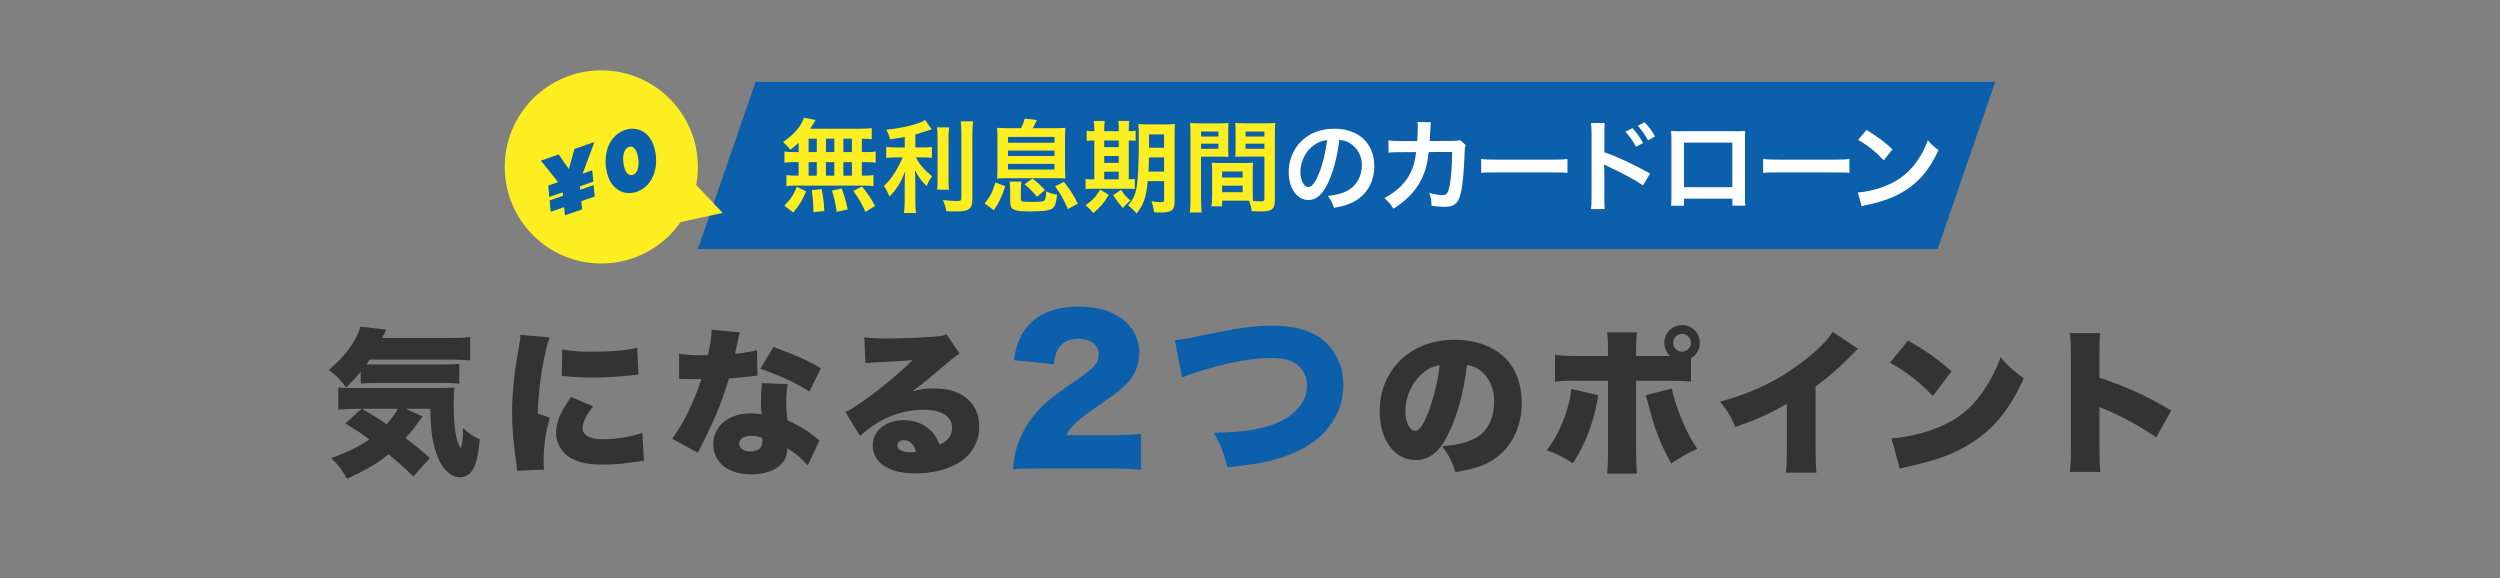 <?xml version="1.0" encoding="UTF-8"?><svg id="Layer_2" xmlns="http://www.w3.org/2000/svg" viewBox="0 0 765 177"><rect x="0" y="0" width="765" height="177" fill="#808080" stroke="none"/><defs><style>.cls-1{fill:none;}.cls-2{fill:#fff;}.cls-3{fill:#fcee21;}.cls-4{fill:#333;}.cls-5{fill:#0c5faa;}</style></defs><g id="PC"><g><rect class="cls-1" width="765" height="177"/><g><g><path class="cls-4" d="m110.37,113.75c-1.64,1.98-2.37,2.8-4.44,4.78-2.17-2.75-3.04-3.62-5.31-5.36,4.05-3.43,6.61-6.52,8.4-10.04.72-1.45,1.01-2.22,1.21-3.19l7.96.92c-.1.19-.53,1.06-1.25,2.56h21c2.61,0,4.34-.1,5.94-.29v7.14c-1.74-.14-3.52-.24-5.94-.24h-24.81c-.39.58-.53.77-1.01,1.5h22.92c2.56,0,4.39-.05,5.5-.19v6.03c-1.54-.15-2.99-.19-5.5-.19h-19.98c-1.98,0-3.23.05-4.68.19v-3.62Zm18.97,13.66c-.39.48-.58.72-1.64,2.17-1.21,1.74-2.22,2.99-3.57,4.49,3.48,2.65,4.54,3.57,7.43,6.08l-5.07,5.65c-2.46-2.41-4.3-4.1-7.58-6.8-3.72,2.99-7.05,4.92-12.74,7.48-1.45-2.61-2.56-4.1-4.83-6.32,5.89-2.17,8.3-3.38,11.68-5.74-2.8-2.03-4.05-2.85-7.34-4.83l4.92-4.49h-1.01c-2.85,0-4.58.1-6.08.24v-6.8c.87.14,2.03.19,3.76.19h26.01c3.33,0,4.3-.05,5.79-.14-.19,1.5-.24,3.04-.24,4.78,0,7.19.68,11.68,2.12,13.75.48-.82.72-2.85.72-5.26v-.87c1.88,1.69,3.09,2.51,5.16,3.47-.48,4.88-1.11,7.48-2.12,9.22-.96,1.54-2.36,2.37-4.05,2.37-2.46,0-4.92-2.17-6.47-5.6-1.69-3.91-2.46-8.3-2.51-15.35h-7.58l5.21,2.32Zm-18.58-2.32c3.48,2.03,5.02,2.99,7.53,4.73,1.69-1.88,2.46-2.94,3.47-4.73h-11Z"/><path class="cls-4" d="m168.18,103.23c-1.88,5.5-3.33,14.53-3.67,23.31l3.72,1.25c-1.25,4.34-1.88,8.69-1.88,13.51,0,.92,0,1.35.14,2.37l-8.3.39c-.05-.92-.05-1.3-.24-2.56-.92-6.47-1.25-10.67-1.25-15.25,0-5.55.58-11.63,1.83-18.58.58-3.38.63-3.72.72-5.16l8.93.72Zm13.32,21.09c-2.22,2.85-3.23,4.92-3.23,6.66,0,2.22,2.17,3.43,6.27,3.43s8.35-.68,12.02-1.98l.48,8.54q-1.25.14-4.1.58c-2.61.38-5.6.63-8.35.63-4.49,0-7.48-.63-9.99-2.03-2.7-1.54-4.44-4.54-4.44-7.67,0-2.37.82-5.02,2.32-7.53.68-1.11.96-1.59,2.27-3.47l6.76,2.85Zm-9.46-17.42c2.27.48,4.83.72,8.59.72,6.42,0,11.15-.39,14.38-1.21l.34,8.25c-.43,0-.92.05-3.57.34-3.33.34-6.85.53-10.18.53-2.94,0-5.36-.1-8.3-.39-.39-.05-.72-.05-1.4-.1l.14-8.16Z"/><path class="cls-4" d="m226.43,101.73c-.29.87-.34.87-.92,3.86-.24,1.16-.34,1.59-.58,2.7,3.09-.34,5.16-.68,6.71-1.16l.15,7.82q-1.16.1-3.57.39c-1.3.14-3.96.38-5.16.48-1.74,5.7-2.99,9.03-5.26,14-1.01,2.22-1.45,3.09-3.33,6.85q-.63,1.21-.92,1.88l-7.87-4.3c3.43-4.58,6.76-11.44,8.93-18.24h-2.7q-1.11,0-2.22-.05h-1.88v-7.72c1.83.34,4.05.48,7.05.48.53,0,.77,0,1.74-.05q.05-.39.43-2.03c.39-1.64.67-4.01.72-5.74l8.69.82Zm20.75,40.69c-1.79-2.08-3.62-3.62-6.23-5.26-.14,2.27-.72,3.67-2.03,5.02-1.88,1.88-5.26,2.99-9.12,2.99s-7.14-1.16-9.12-3.19c-1.59-1.64-2.41-3.72-2.41-5.98,0-5.6,4.68-9.51,11.39-9.51,1.01,0,1.79.05,3.38.29-.15-1.83-.19-2.75-.19-3.86,0-1.98.1-3.52.29-5.7l7.96.34c-.39,1.69-.53,3.14-.53,5.46,0,1.74.1,3.19.39,5.6,2.94,1.3,5.21,2.61,7.43,4.29.14.1.92.72,2.36,1.88l-3.57,7.63Zm-17.28-9.07c-2.27,0-3.72.96-3.72,2.46,0,1.4,1.35,2.32,3.43,2.32,2.41,0,3.67-1.06,3.67-3.09,0-.34-.05-1.01-.1-1.06-1.3-.48-2.12-.63-3.28-.63Zm17.76-13.56c-4.54-2.85-9.27-5.02-15.01-6.95l4.01-6.66c6.08,2.17,10.04,3.91,14.53,6.52l-3.52,7.09Z"/><path class="cls-4" d="m264.5,103.23c2.03.24,3.81.34,6.95.34,4.29,0,9.65-.19,14.53-.58,2.12-.14,2.75-.29,3.67-.68l3.96,5.84q-1.25.72-7.77,6.32c-2.56,2.17-3.43,2.9-6.66,5.26,2.7-.68,4.1-.87,6.61-.87,4.54,0,7.77,1.06,10.33,3.28,2.32,2.08,3.52,4.88,3.52,8.35,0,4.88-2.27,8.74-6.66,11.34-3.33,1.93-7.96,3.04-12.79,3.04-8.16,0-13.13-3.23-13.13-8.59,0-4.49,4.01-7.72,9.6-7.72,3.48,0,6.56,1.35,8.64,3.71.96,1.06,1.5,2.03,2.22,3.81,2.61-1.16,3.81-2.8,3.81-5.26,0-3.38-3.28-5.45-8.64-5.45s-10.52,1.59-14.87,4.44c-1.5.96-3.04,2.17-4.63,3.62l-4.49-7.34c4.44-2.07,14.62-9.99,20.61-15.93-2.56.29-4.49.38-11.29.72-1.3.05-2.22.14-3.19.24l-.34-7.92Zm11.97,31.47c-1.11,0-1.88.63-1.88,1.59,0,1.3,1.54,2.12,4.15,2.12.58,0,.68,0,1.59-.15-.63-2.32-1.98-3.57-3.86-3.57Z"/><path class="cls-5" d="m318.73,143.36c-5.24,0-6.58.06-8.74.23.23-2.86.52-4.6,1.22-6.88,1.51-4.84,4.31-9.26,8.39-13.05,2.21-2.04,4.43-3.73,10.37-7.75,5.01-3.38,6.23-4.89,6.23-7.57s-2.5-4.66-6.23-4.66c-2.8,0-4.78.93-6.06,2.91-.82,1.28-1.17,2.45-1.46,4.89l-12.23-1.28c.87-5.07,1.92-7.63,4.25-10.37,3.32-3.9,8.62-6,15.44-6,7.87,0,13.87,2.62,16.78,7.34,1.28,2.04,1.92,4.31,1.92,6.82,0,4.25-1.75,7.87-5.36,10.84-1.92,1.69-2.51,2.1-8.45,6.23-5.07,3.5-7.22,5.54-8.56,8.1h13.57c4.37,0,7.05-.12,9.32-.41v11.01c-3.38-.29-5.83-.41-9.96-.41h-20.45Z"/><path class="cls-5" d="m359.51,104.09c2.33-.23,3.79-.46,7.69-1.34,11.88-2.45,16.37-3.09,22.25-3.09s10.95,1.22,14.45,3.67c4.54,3.2,7.17,8.45,7.17,14.45,0,8.56-5.01,15.96-13.63,20.1-5.88,2.79-11.59,4.13-21.85,5.07-1.4-5.24-1.86-6.35-4.14-10.54,7.17-.06,12.18-.7,16.6-2.04,4.6-1.34,7.87-3.5,10.02-6.53,1.28-1.75,1.86-3.61,1.86-5.83,0-2.33-.7-4.19-2.16-5.65-1.86-1.92-4.54-2.8-8.62-2.8-6.18,0-13.22,1.28-22.43,4.14-2.16.64-3.67,1.22-5.01,1.86l-2.21-11.48Z"/><path class="cls-4" d="m443.6,131.9c-2.8,6.18-6.03,8.88-10.42,8.88-6.47,0-11-6.18-11-15.01,0-5.65,1.93-10.76,5.55-14.72,4.25-4.63,10.38-7.09,17.47-7.09,6.47,0,12.16,2.17,15.73,5.94,3.09,3.28,4.73,7.96,4.73,13.42,0,6.27-2.36,11.97-6.42,15.59-3.28,2.94-7.09,4.49-13.85,5.55-1.16-3.47-2.08-5.21-4.1-7.91,4.54-.34,7.53-1.11,10.14-2.46,3.72-1.98,5.79-6.03,5.79-11.2,0-4.1-1.45-7.38-4.25-9.51-1.25-.97-2.32-1.4-4.05-1.69-1.06,8.3-2.7,14.53-5.31,20.22Zm-8.3-17.67c-3.19,2.7-5.26,7.19-5.26,11.49,0,3.43,1.3,6.13,2.99,6.13,1.21,0,2.46-1.69,3.91-5.36,1.69-4.34,3.09-9.94,3.62-14.72-2.03.29-3.57,1.01-5.26,2.46Z"/><path class="cls-4" d="m489.11,120.94c-.19.77-.19.87-.34,1.74-1.4,7.43-3.91,13.75-7.48,19.06-2.56-1.69-5.41-3.14-7.96-3.96,3.86-5.02,6.9-12.6,7.48-18.77l8.3,1.93Zm28.33-4.15c-1.59-.19-3.23-.24-7.43-.29h-9.36v21.19c0,3.23.1,5.84.24,7.24h-9.12c.19-1.88.29-3.62.29-7.34v-21.09h-8.93c-4.25,0-5.55.05-7.29.29v-8.25c1.74.29,3.33.39,7.38.39h8.83v-1.88c0-2.56-.1-3.96-.29-5.36h9.17c-.19,1.35-.29,2.8-.29,5.45v1.79h10.38c-1.11-1.06-1.74-2.46-1.74-4.01,0-3.04,2.41-5.45,5.45-5.45s5.41,2.41,5.41,5.45c0,1.98-1.01,3.72-2.7,4.73v7.14Zm-5.89,2.12c1.4,6.28,4.68,14.04,7.82,18.44-2.94,1.3-5.55,2.8-7.96,4.49-3.52-6.42-5.12-10.57-7.14-18.53-.39-1.59-.43-1.64-.72-2.37l8.01-2.03Zm.43-14c0,1.45,1.25,2.7,2.7,2.7s2.75-1.26,2.75-2.7-1.25-2.75-2.7-2.75-2.75,1.25-2.75,2.75Z"/><path class="cls-4" d="m568.59,106.75c-1.06.92-1.11.96-1.88,1.79-3.81,3.91-7.24,6.9-11.15,9.7v18.58c0,3.96.05,5.21.29,7.82h-9.36c.24-2.56.29-3.62.29-7.77v-13.32c-5.02,2.94-8.88,4.68-15.78,7.14-1.3-3.23-2.27-4.83-4.63-7.77,10.47-2.94,17.86-6.56,25.63-12.55,4.15-3.14,7.38-6.42,8.78-8.83l7.82,5.21Z"/><path class="cls-4" d="m583.88,104.19c6.08,3.57,9.22,5.79,13.27,9.46l-5.7,7.53c-4.2-4.39-8.3-7.58-13.13-10.18l5.55-6.81Zm-5.07,29.97c4.92-.39,9.99-1.59,14.53-3.47,6.08-2.51,10.42-6.13,14.14-11.92,2.03-3.09,3.33-5.74,4.73-9.46,2.36,2.85,3.47,3.81,7.09,6.47-4.39,9.51-8.98,15.2-15.73,19.55-5.21,3.38-9.8,5.16-18.77,7.24-1.88.43-2.17.48-3.47.87l-2.51-9.27Z"/><path class="cls-4" d="m633.4,144.4c.19-2.17.29-3.57.29-7.38v-28.09c0-3.91-.05-4.39-.34-7h9.32c-.19,1.4-.24,3.81-.24,7.05v6.61c8.2,2.7,14.43,5.55,21.96,10.04l-4.59,8.21c-4.68-3.23-10.38-6.37-15.2-8.4q-1.69-.68-2.17-.96v12.55c0,3.23.1,5.65.29,7.38h-9.31Z"/></g><g><polygon class="cls-5" points="592.91 76.22 213.56 76.22 231.2 25.05 610.55 25.05 592.91 76.22"/><g><path class="cls-3" d="m244.39,43.67c-.86.83-1.32,1.2-2.53,2.16-.96-1.17-1.36-1.6-2.25-2.34,2.9-2.1,4.59-3.82,5.73-5.95.28-.52.52-1.05.65-1.51l3.57.68q-.25.37-.65,1.11c-.31.52-.55.92-.99,1.57h14.95c1.88,0,2.93-.06,3.88-.19v3.39c-1.02-.09-1.45-.12-3.02-.15v4.1h1.2c1.45,0,2.13-.03,3.02-.19v3.45c-.89-.15-1.6-.19-3.02-.19h-1.2v4.13h.62c1.45,0,2.13-.03,2.93-.15v3.39c-.8-.16-1.54-.19-2.87-.19h-21.02c-1.2,0-1.88.03-2.74.19v-3.39c.83.12,1.63.15,3.02.15h.71v-4.13h-1.32c-1.39,0-2.1.03-3.02.19v-3.45c.89.15,1.57.19,3.02.19h1.32v-2.87Zm-4.38,19.23c1.88-1.85,2.77-3.18,3.82-5.76l2.83,1.42c-1.26,2.99-2.06,4.25-3.97,6.47l-2.68-2.13Zm7.43-16.36h2.5v-4.1h-2.5v4.1Zm0,7.21h2.5v-4.13h-2.5v4.13Zm1.45,11.15v-1.26c0-1.17-.25-3.94-.46-5.46l2.99-.34c.52,2.8.71,4.16.83,6.75l-3.36.31Zm6.41-18.36v-4.1h-2.56v4.1h2.56Zm0,7.21v-4.13h-2.56v4.13h2.56Zm.74,11.06c-.46-2.99-.65-3.85-1.45-6.47l2.99-.68c.86,2.44,1.26,3.79,1.82,6.41l-3.36.74Zm4.65-18.27v-4.1h-2.62v4.1h2.62Zm0,7.21v-4.13h-2.62v4.13h2.62Zm4.13,11.09c-1.11-2.56-1.88-3.85-3.7-6.44l2.65-1.33c1.79,2.19,2.71,3.58,4.01,5.92l-2.96,1.85Z"/><path class="cls-3" d="m276.87,41.88c-2,.4-2.65.49-4.5.77-.25-1.05-.56-1.79-1.14-2.96,5.09-.52,9.95-1.73,11.86-2.96l2,2.83c-2.22.77-3.64,1.2-4.99,1.57v3.98h2.47c1.11,0,1.88-.03,2.59-.15v3.36c-.77-.12-1.51-.15-2.65-.15h-2.25c1.2,2.22,2.65,3.91,4.93,5.76-.62.83-1.23,2-1.63,3.02-1.82-1.85-2.5-2.8-3.61-4.93.09,1.05.15,2.31.15,3.88v5.36c0,1.94.03,2.84.19,3.91h-3.67c.15-1.14.22-2.16.22-3.91v-5.15c0-1.23.06-2.65.15-3.7-.89,2.25-1.33,3.11-2.1,4.34-.86,1.33-1.51,2.16-2.68,3.39-.62-1.45-1.08-2.31-1.73-3.24,1.33-1.23,2.31-2.43,3.36-4.13.8-1.3,2-3.58,2.4-4.62h-2.22c-1.2,0-1.97.06-2.83.19v-3.42c.8.15,1.51.19,2.9.19h2.77v-3.24Zm13.56-2.9c-.15,1.02-.19,1.91-.19,3.73v11.65c0,1.97.03,2.74.15,3.67h-3.64c.12-.89.15-1.54.15-3.61v-11.71c0-1.79-.03-2.65-.19-3.73h3.7Zm7.33-1.85c-.15,1.23-.22,2.43-.22,4.19v19.81c0,1.63-.4,2.53-1.39,3.05-.74.4-1.79.52-4.28.52-.77,0-1.23,0-2.28-.06-.25-1.39-.49-2.09-1.05-3.42,1.76.19,2.93.28,4.07.28,1.36,0,1.57-.12,1.57-.92v-19.26c0-1.54-.06-2.83-.18-4.19h3.76Z"/><path class="cls-3" d="m301.31,62.28c1.76-2.25,2.37-3.48,3.3-6.44l2.99,1.14c-1.02,3.2-1.82,4.87-3.48,7.33l-2.8-2.03Zm11.12-23.05c.59-1.17.89-1.97,1.14-2.93l3.7.43c-.62,1.35-.77,1.69-1.23,2.5h6.25c1.76,0,2.74-.03,3.73-.12-.09.95-.12,1.82-.12,3.58v8.44c0,1.88.03,2.65.12,3.51-.83-.09-1.91-.12-3.42-.12h-14.08c-1.66,0-2.47.03-3.42.12.09-.95.12-1.57.12-3.51v-8.44c0-1.66-.03-2.68-.12-3.58.99.09,1.97.12,3.73.12h3.61Zm-3.97,4.44h14.21v-1.76h-14.21v1.76Zm0,4.07h14.21v-1.66h-14.21v1.66Zm0,4.13h14.21v-1.73h-14.21v1.73Zm3.91,8.81c0,.62.09.8.4.92.37.12,1.23.19,2.53.19,2.4,0,3.61-.09,4.1-.31.49-.25.68-1.02.74-2.93,1.33.62,2.1.86,3.33.99-.34,2.74-.59,3.51-1.26,4.1-.86.74-2.68,1.05-6.56,1.05-3.24,0-4.47-.12-5.36-.55-.86-.4-1.17-1.02-1.17-2.5v-3.58c0-1.11-.03-1.63-.19-2.49h3.61c-.12.71-.15,1.29-.15,2.49v2.62Zm4.96-.46c-1.17-1.45-2.37-2.65-3.82-3.82l2.43-1.76c1.63,1.26,2.37,1.97,3.82,3.51l-2.43,2.06Zm9.43,3.76c-1.08-2.62-2.1-4.47-3.91-6.99l2.71-1.33c1.94,2.43,2.77,3.73,4.25,6.66l-3.05,1.66Z"/><path class="cls-3" d="m334.84,39.63c0-1.11-.03-1.88-.15-2.62h3.36c-.12.74-.15,1.51-.15,2.62v.52h4.44v-.52c0-1.2-.03-1.94-.15-2.62h3.36c-.12.71-.15,1.48-.15,2.62v.52c1.08-.03,1.57-.06,2.1-.15v3.11c-.52-.09-.99-.12-2.1-.12v11.89c1.02-.03,1.29-.03,1.85-.12v3.08c-.59-.06-1.33-.09-2.59-.09h-10.11c-1.26,0-1.79.03-2.37.12v-3.11c.62.09,1.11.12,2.28.12h.4v-11.89c-1.29,0-1.79.03-2.34.12v-3.11c.52.12,1.05.15,2.34.15v-.52Zm4.44,20c-1.57,2.59-2.4,3.54-4.74,5.61-.68-.92-1.14-1.42-2.37-2.43,2.13-1.51,3.2-2.65,4.5-4.78l2.62,1.6Zm3.05-14.61v-2.03h-4.44v2.03h4.44Zm0,4.81v-2.1h-4.44v2.1h4.44Zm0,5.05v-2.34h-4.44v2.34h4.44Zm.74,3.2c1.08,1.66,1.14,1.73,2.87,3.3-.96.74-1.66,1.42-2.31,2.28q-1.76-1.94-2.99-3.97l2.43-1.6Zm8.14-2.65c-.46,4.87-1.23,7.12-3.39,9.89-.96-1.08-1.54-1.6-2.62-2.5,1.51-1.69,2.22-3.27,2.65-5.73.43-2.65.62-7.21.62-15.13,0-2.09-.03-2.96-.15-4.01.99.09,1.82.12,3.42.12h4.47c1.69,0,2.4-.03,3.33-.12-.09.77-.12,1.69-.12,3.39v20.43c0,1.51-.43,2.47-1.29,2.84-.62.28-1.7.43-3.05.43-.37,0-.43,0-1.94-.09-.15-1.32-.34-2.09-.8-3.39,1.39.25,2,.31,2.71.31.96,0,1.17-.12,1.17-.68v-5.76h-4.99Zm.37-7.27c-.03,1.82-.06,2.96-.15,4.34h4.78v-4.34h-4.62Zm4.62-7.03h-4.59v4.07h4.59v-4.07Z"/><path class="cls-3" d="m367.53,61.23c0,1.85.06,2.96.18,3.79h-3.61c.12-.92.18-1.91.18-3.82v-20.12c0-1.6-.03-2.47-.12-3.45.86.09,1.66.12,3.17.12h5.45c1.6,0,2.31-.03,3.14-.12-.06.99-.09,1.66-.09,2.87v4.72c0,1.42.03,2.13.09,2.8-.8-.06-1.76-.09-2.83-.09h-5.58v13.31Zm0-19.45h5.3v-1.54h-5.3v1.54Zm0,3.76h5.3v-1.57h-5.3v1.57Zm15.81,13.25c0,1.17.03,1.88.09,2.68.68.06,1.79.15,2.34.15.86,0,1.14-.21,1.14-.83v-12.88h-6.07c-1.08,0-2.06.03-2.84.09.06-.89.09-1.48.09-2.8v-4.72c0-1.05-.03-1.91-.09-2.87.83.09,1.57.12,3.14.12h5.92c1.54,0,2.31-.03,3.17-.12-.09,1.11-.12,1.88-.12,3.42v20.19c0,1.85-.37,2.65-1.48,3.11-.65.28-1.57.37-3.48.37-.43,0-.55,0-2.13-.09-.18-1.39-.34-1.94-.8-3.18-.89-.03-1.48-.03-1.73-.03h-6.53v1.73h-3.27c.12-.74.22-1.97.22-3.08v-7.52c0-1.08-.03-1.94-.09-2.77.89.09,1.6.12,2.87.12h6.87c1.29,0,1.97-.03,2.87-.12-.06.8-.09,1.57-.09,2.77v6.25Zm-9.37-4.47h6.29v-1.85h-6.29v1.85Zm0,4.5h6.29v-2h-6.29v2Zm7.18-17.04h5.76v-1.54h-5.76v1.54Zm0,3.76h5.76v-1.57h-5.76v1.57Z"/><path class="cls-2" d="m406.64,55.41c-1.76,3.97-3.73,5.79-6.26,5.79-3.51,0-6.04-3.57-6.04-8.54,0-3.39,1.2-6.56,3.39-8.97,2.59-2.83,6.23-4.31,10.6-4.31,7.4,0,12.2,4.5,12.2,11.43,0,5.33-2.77,9.58-7.49,11.49-1.48.62-2.68.92-4.84,1.29-.52-1.63-.89-2.31-1.88-3.61,2.83-.37,4.68-.86,6.13-1.7,2.68-1.48,4.28-4.41,4.28-7.7,0-2.96-1.33-5.36-3.79-6.84-.96-.55-1.76-.8-3.11-.92-.59,4.84-1.66,9.09-3.2,12.57Zm-4.53-11.03c-2.59,1.85-4.19,5.02-4.19,8.32,0,2.53,1.08,4.53,2.43,4.53,1.02,0,2.06-1.3,3.17-3.94,1.17-2.77,2.19-6.93,2.56-10.42-1.6.19-2.71.62-3.97,1.51Z"/><path class="cls-2" d="m448.52,44.38c-.25.55-.31.99-.34,2.06-.09,3.48-.43,8.23-.74,10.26-.8,5.33-1.88,6.59-5.58,6.59-1.17,0-2.22-.09-3.82-.34-.06-1.94-.15-2.53-.71-3.94,1.82.49,3.05.71,4.07.71,1.33,0,1.79-.68,2.28-3.36.37-2.13.68-6.32.68-9.86l-7.18.03c-.43,3.85-1.08,6.16-2.47,8.81-1.7,3.27-4.44,6.07-8.32,8.54-1.05-1.64-1.48-2.13-2.77-3.27,3.85-2.03,6.38-4.47,8.01-7.76.83-1.7,1.29-3.2,1.57-5.36.06-.43.12-.74.15-.95l-5.12.03c-1.88,0-2.31.03-3.33.15l-.03-3.79c1.05.18,1.88.25,3.42.25l5.39-.03c.09-1.17.15-2.96.15-3.85v-.77c0-.4,0-.65-.09-1.2l4.13.09c-.06.4-.09.52-.12.95,0,.19-.03.37-.03.59q-.06.65-.12,2.25c-.03.68-.03.95-.12,1.94l6.84-.03c1.39,0,1.66-.03,2.43-.28l1.76,1.54Z"/><path class="cls-2" d="m453.24,48.63c1.36.19,1.94.22,4.99.22h16.42c3.05,0,3.64-.03,4.99-.22v4.28c-1.23-.15-1.57-.15-5.02-.15h-16.36c-3.45,0-3.79,0-5.02.15v-4.28Z"/><path class="cls-2" d="m486.83,63.97c.12-.86.19-1.69.19-3.45v-19.75c-.03-1.79-.06-2.4-.19-3.14h4.22c-.09.83-.12,1.42-.12,3.24v5.73c3.57,1.17,9.12,3.76,13.99,6.5l-2.16,3.64c-2.16-1.54-6.53-3.91-10.91-5.89-.71-.34-.8-.37-1.05-.52.09.86.12,1.39.12,2.09v8.14c0,1.66.03,2.53.12,3.42h-4.22Zm12.7-24.74c1.36,1.45,2.19,2.62,3.24,4.53l-2.16,1.14c-1.02-1.88-1.88-3.11-3.24-4.59l2.16-1.08Zm4.78,3.73c-.92-1.69-1.94-3.14-3.14-4.47l2.06-1.08c1.39,1.42,2.25,2.59,3.2,4.34l-2.13,1.2Z"/><path class="cls-2" d="m515.3,60.8v2.16h-3.97c.09-.74.12-1.48.12-2.65v-17.66c0-1.17-.03-1.76-.12-2.59.74.06,1.39.09,2.62.09h17.5c1.33,0,1.88-.03,2.59-.09-.06.8-.09,1.42-.09,2.56v17.63c0,1.14.03,1.97.12,2.68h-3.97v-2.13h-14.79Zm14.79-17.16h-14.79v13.65h14.79v-13.65Z"/><path class="cls-2" d="m539.52,48.63c1.36.19,1.94.22,4.99.22h16.42c3.05,0,3.64-.03,4.99-.22v4.28c-1.23-.15-1.57-.15-5.02-.15h-16.36c-3.45,0-3.79,0-5.02.15v-4.28Z"/><path class="cls-2" d="m568.52,58.89c2.65-.15,6.32-1.05,9.12-2.28,3.85-1.66,6.72-4.04,9.15-7.55,1.36-1.97,2.22-3.67,3.14-6.16,1.2,1.45,1.7,1.91,3.27,3.02-2.62,5.64-5.55,9.28-9.77,12.08-3.14,2.1-6.96,3.61-11.74,4.62-1.23.25-1.33.28-2.03.52l-1.14-4.25Zm2.62-19.14c3.67,2.28,5.58,3.7,7.95,5.95l-2.65,3.36c-2.47-2.62-4.99-4.65-7.86-6.26l2.56-3.05Z"/></g><g><path class="cls-3" d="m221.14,65.15l-8.11-8.55c.34-1.79.52-3.63.52-5.52,0-16.32-13.23-29.55-29.55-29.55s-29.55,13.23-29.55,29.55,13.23,29.55,29.55,29.55c10.04,0,18.91-5.01,24.25-12.67l12.89-2.82Z"/><g><path class="cls-5" d="m172.64,63.38l-4.12,1.43-.34-3.49,4.12-1.43-.11-1.04-4.1,1.43-.34-3.49,3.04-1.06-5.28-6.58,5.44-1.89,3.12,4.48,1.7-6.16,6.13-2.13-3.61,9.67,2.93-1.02.34,3.49-4.09,1.43.09,1.04,4.09-1.42.34,3.49-4.12,1.43.24,2.51-5.24,1.82-.25-2.51Z"/><path class="cls-5" d="m186.11,54.09c-2.06-5.9-.15-12.47,5.04-14.28,4.14-1.44,7.55.93,8.82,4.57,2.05,5.9.15,12.47-5.04,14.28-4.14,1.44-7.55-.93-8.82-4.57Zm8.78-7.36c-.56-1.62-1.55-2.08-2.47-1.76-2.01.7-2.08,4.34-1.23,6.77.57,1.62,1.55,2.08,2.47,1.76,2.01-.7,2.08-4.34,1.23-6.77Z"/></g></g></g></g></g></g></svg>